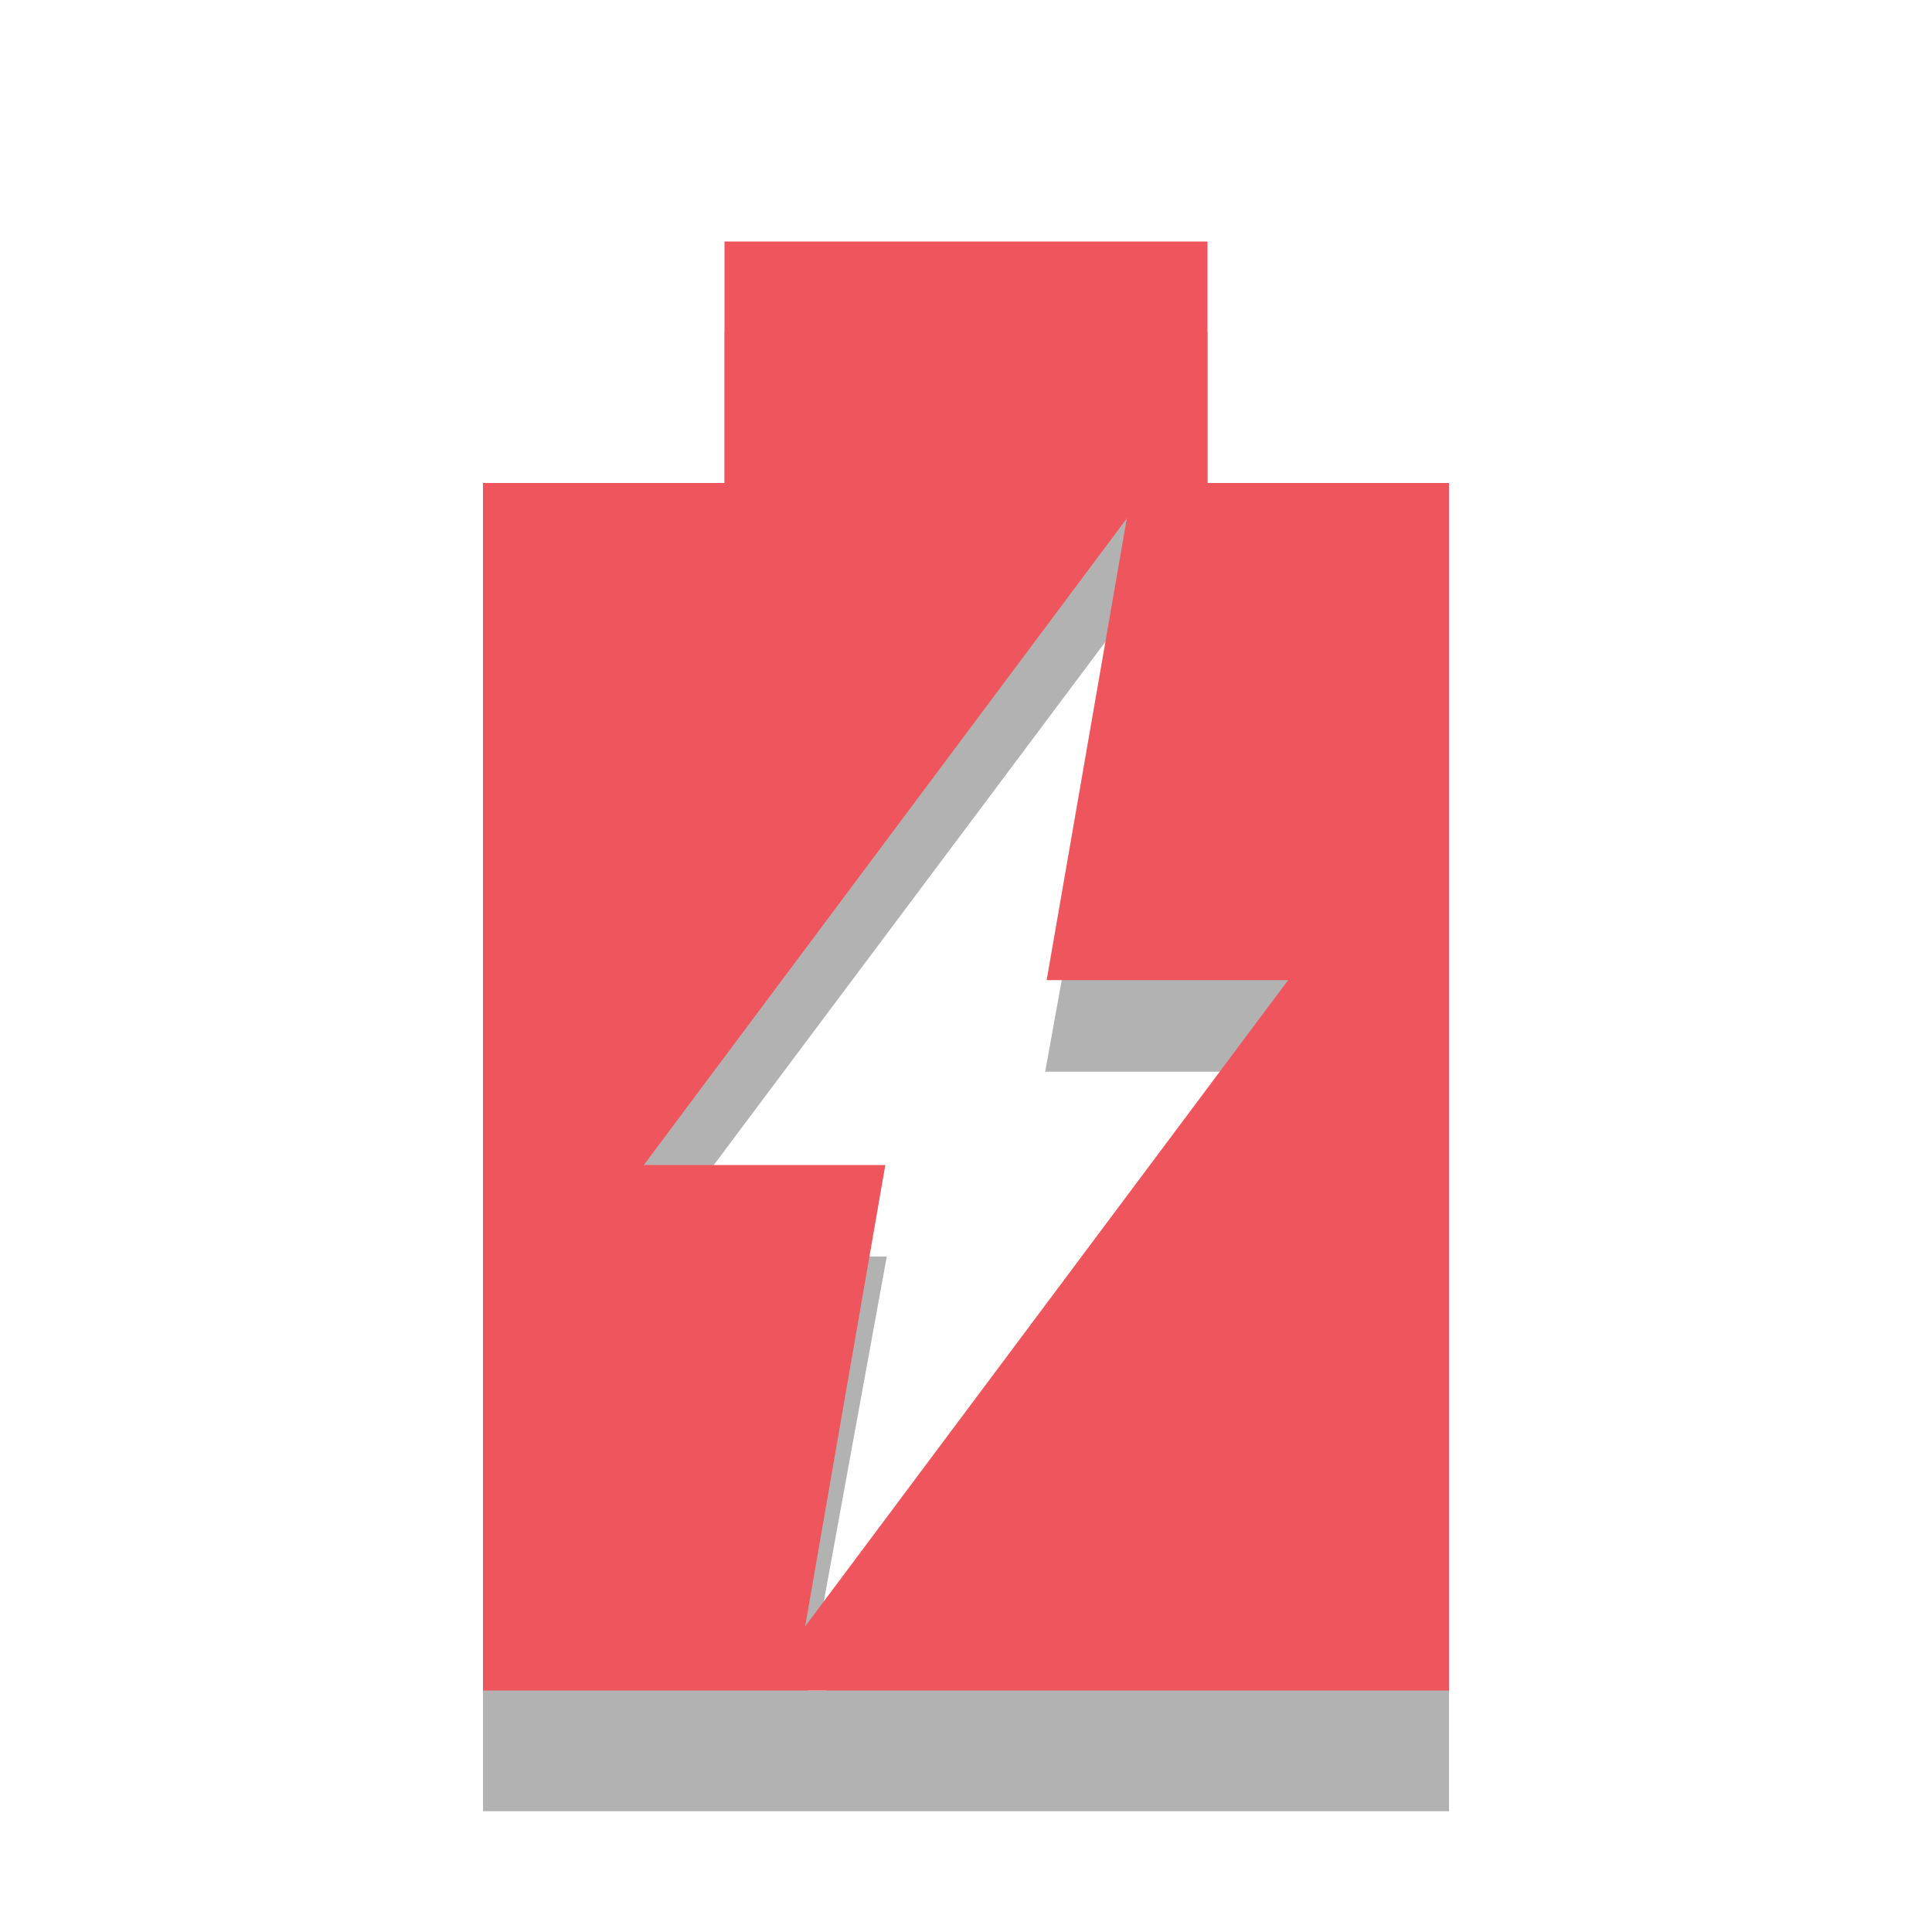
<svg xmlns="http://www.w3.org/2000/svg" xmlns:xlink="http://www.w3.org/1999/xlink" width="16px" height="16px" viewBox="0 0 16 16" version="1.1">
<g id="surface1">
<path style=" stroke:none;fill-rule:nonzero;fill:rgb(0%,0%,0%);fill-opacity:0.302;" d="M 6 2.75 L 6 4.281 L 4 4.281 L 4 15 L 12 15 L 12 4.281 L 10 4.281 L 10 2.75 Z M 9.344 5.062 L 8.656 8.875 L 10.656 8.875 L 6.844 14 L 6.688 14 L 7.344 10.406 L 5.344 10.406 Z M 9.344 5.062 "/>
<path style=" stroke:none;fill-rule:nonzero;fill:rgb(93.725%,33.333%,36.078%);fill-opacity:1;" d="M 6 2 L 6 4 L 4 4 L 4 14 L 12 14 L 12 4 L 10 4 L 10 2 Z M 9.332 4.293 L 8.668 8.117 L 10.668 8.117 L 6.668 13.469 L 7.332 9.648 L 5.332 9.648 Z M 9.332 4.293 "/>
</g>
</svg>
